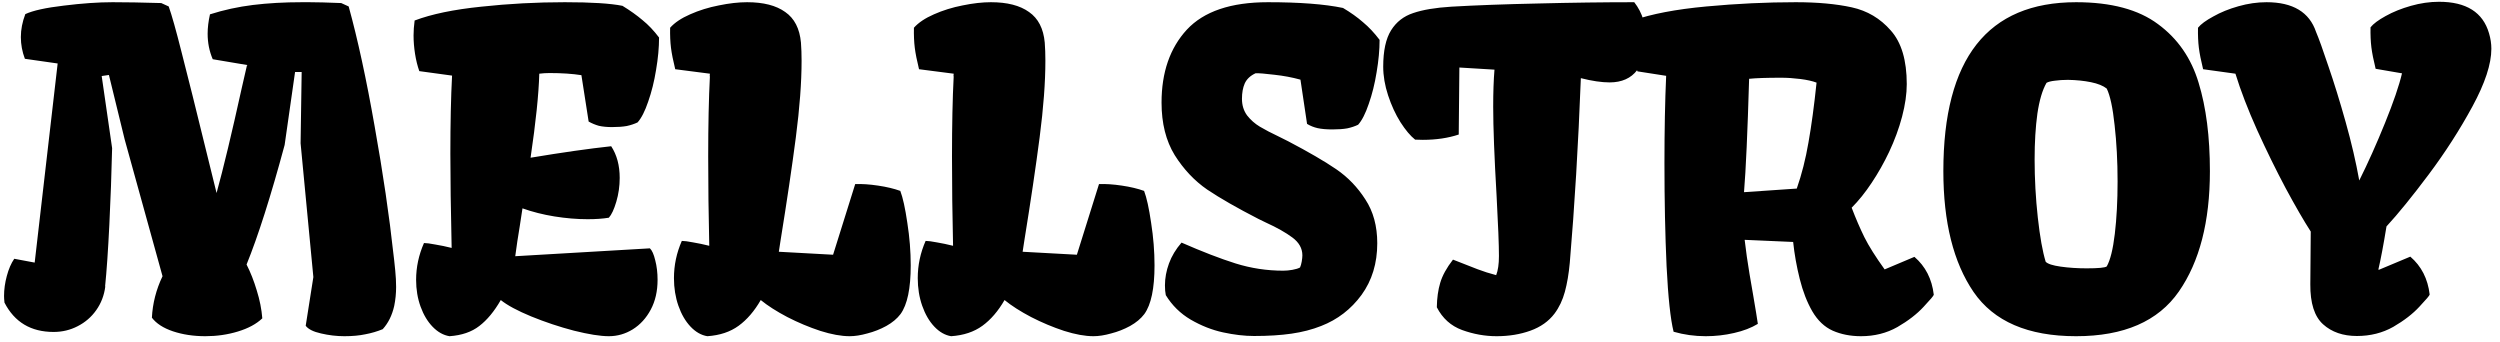 <svg width="241" height="33" viewBox="0 0 241 33" fill="none" xmlns="http://www.w3.org/2000/svg">
<path d="M0.39 28.534C0.39 27.905 0.479 27.263 0.656 26.606C0.834 25.936 1.073 25.383 1.374 24.945L3.343 25.314L5.558 6.119L2.399 5.668C2.14 4.984 2.01 4.287 2.01 3.576C2.01 2.852 2.153 2.113 2.44 1.361C3.165 1.02 4.402 0.746 6.152 0.541C7.916 0.322 9.481 0.213 10.849 0.213C12.12 0.213 13.685 0.24 15.545 0.295L16.263 0.623C16.564 1.471 16.974 2.927 17.493 4.991C18.026 7.042 18.929 10.665 20.2 15.86C20.405 16.667 20.631 17.583 20.877 18.608C21.533 16.23 22.34 12.866 23.297 8.519L23.81 6.283H23.912L20.508 5.709C20.18 4.943 20.016 4.123 20.016 3.248C20.016 2.674 20.091 2.052 20.241 1.382C21.567 0.958 22.948 0.657 24.384 0.479C25.833 0.302 27.412 0.213 29.121 0.213H29.798C30.523 0.213 31.555 0.24 32.895 0.295L33.612 0.623C34.487 3.795 35.321 7.644 36.114 12.169C36.921 16.681 37.529 20.823 37.94 24.597L38.001 25.109C38.015 25.205 38.049 25.533 38.103 26.094C38.158 26.641 38.185 27.167 38.185 27.673C38.185 28.288 38.124 28.896 38.001 29.498C37.796 30.4 37.427 31.145 36.894 31.733C36.36 31.952 35.8 32.116 35.212 32.226C34.638 32.349 33.968 32.41 33.202 32.41C32.45 32.41 31.698 32.321 30.946 32.144C30.208 31.98 29.716 31.733 29.47 31.405L30.208 26.709L28.977 13.81L29.08 6.939H28.444L27.439 13.974C26.1 18.936 24.876 22.778 23.769 25.499C24.151 26.251 24.48 27.085 24.753 28.001C25.04 28.917 25.218 29.812 25.286 30.688C24.712 31.234 23.926 31.658 22.928 31.959C21.943 32.26 20.898 32.41 19.79 32.41C18.655 32.41 17.616 32.253 16.673 31.939C15.743 31.624 15.066 31.186 14.643 30.626C14.711 29.245 15.053 27.912 15.668 26.627L12.018 13.44L10.5 7.227L9.803 7.329L10.808 14.281C10.753 16.701 10.664 19.162 10.541 21.664C10.418 24.166 10.281 26.148 10.131 27.611H10.151C10.042 28.473 9.748 29.238 9.27 29.908C8.805 30.564 8.21 31.077 7.485 31.446C6.774 31.815 6.002 32 5.168 32C2.98 32 1.401 31.057 0.431 29.17C0.403 28.896 0.39 28.685 0.39 28.534ZM40.113 26.976C40.113 25.759 40.366 24.576 40.872 23.428C41.105 23.428 41.467 23.476 41.959 23.571C42.465 23.653 42.991 23.763 43.538 23.899C43.456 20.208 43.415 17.18 43.415 14.815C43.415 11.875 43.47 9.366 43.579 7.288L40.421 6.857C40.243 6.352 40.106 5.798 40.011 5.196C39.915 4.581 39.867 3.986 39.867 3.412C39.867 2.975 39.901 2.496 39.97 1.977C41.597 1.361 43.736 0.917 46.389 0.644C49.055 0.356 51.741 0.213 54.448 0.213C57.005 0.213 58.857 0.329 60.006 0.562C60.744 1.013 61.387 1.471 61.934 1.936C62.494 2.387 63.027 2.947 63.533 3.617C63.533 4.574 63.438 5.613 63.246 6.734C63.068 7.842 62.815 8.86 62.487 9.79C62.173 10.72 61.831 11.39 61.462 11.8C61.148 11.95 60.799 12.066 60.416 12.148C60.033 12.217 59.562 12.251 59.001 12.251C58.509 12.251 58.085 12.21 57.73 12.128C57.388 12.032 57.06 11.896 56.745 11.718L56.048 7.247C55.187 7.11 54.161 7.042 52.972 7.042C52.644 7.042 52.315 7.062 51.987 7.104C51.933 9.086 51.652 11.786 51.147 15.204C54.182 14.698 56.773 14.329 58.919 14.097C59.466 14.931 59.739 15.949 59.739 17.152C59.739 17.945 59.63 18.711 59.411 19.449C59.192 20.188 58.953 20.7 58.693 20.987C58.119 21.083 57.435 21.131 56.643 21.131C55.617 21.131 54.551 21.042 53.443 20.864C52.35 20.686 51.324 20.427 50.367 20.085L50.101 21.828C49.937 22.799 49.793 23.756 49.67 24.699L62.651 23.94C62.856 24.132 63.027 24.515 63.164 25.089C63.315 25.663 63.39 26.292 63.39 26.976C63.39 28.069 63.171 29.026 62.733 29.847C62.296 30.667 61.715 31.303 60.99 31.754C60.279 32.191 59.514 32.41 58.693 32.41C57.873 32.41 56.752 32.232 55.33 31.877C53.922 31.508 52.548 31.05 51.208 30.503C49.882 29.956 48.904 29.43 48.275 28.924C47.647 30.018 46.956 30.852 46.204 31.426C45.466 32 44.509 32.328 43.333 32.41C42.745 32.315 42.205 32.014 41.713 31.508C41.221 31.002 40.831 30.352 40.544 29.56C40.257 28.767 40.113 27.905 40.113 26.976ZM64.969 26.811C64.969 25.567 65.222 24.371 65.728 23.223C65.96 23.223 66.322 23.27 66.814 23.366C67.307 23.448 67.826 23.558 68.373 23.694C68.305 20.755 68.27 17.884 68.27 15.081C68.27 12.06 68.325 9.482 68.435 7.35H68.414L68.435 7.104L65.092 6.673C64.887 5.839 64.75 5.148 64.682 4.602C64.613 4.041 64.586 3.398 64.6 2.674C65.037 2.182 65.68 1.751 66.527 1.382C67.389 0.999 68.311 0.712 69.296 0.521C70.294 0.315 71.203 0.213 72.023 0.213C73.596 0.213 74.819 0.527 75.694 1.156C76.583 1.771 77.089 2.756 77.212 4.109C77.253 4.643 77.273 5.224 77.273 5.853C77.273 7.931 77.089 10.392 76.72 13.235C76.351 16.079 75.858 19.401 75.243 23.202L75.079 24.269L80.309 24.556L82.441 17.747C83.084 17.72 83.815 17.768 84.636 17.891C85.47 18.014 86.188 18.185 86.789 18.403C87.035 19.046 87.261 20.071 87.466 21.48C87.685 22.874 87.794 24.241 87.794 25.581C87.794 27.81 87.466 29.375 86.81 30.277C86.481 30.715 86.023 31.098 85.436 31.426C84.861 31.74 84.253 31.98 83.61 32.144C82.981 32.321 82.414 32.41 81.908 32.41C81.102 32.41 80.158 32.239 79.078 31.898C77.998 31.542 76.939 31.098 75.899 30.564C74.86 30.018 74.006 29.471 73.336 28.924C72.721 29.99 72.01 30.817 71.203 31.405C70.397 31.993 69.392 32.328 68.189 32.41C67.601 32.315 67.061 32.007 66.568 31.487C66.076 30.968 65.686 30.298 65.399 29.477C65.112 28.657 64.969 27.769 64.969 26.811ZM88.471 26.811C88.471 25.567 88.724 24.371 89.23 23.223C89.462 23.223 89.824 23.27 90.316 23.366C90.809 23.448 91.328 23.558 91.875 23.694C91.807 20.755 91.772 17.884 91.772 15.081C91.772 12.06 91.827 9.482 91.936 7.35H91.916L91.936 7.104L88.594 6.673C88.389 5.839 88.252 5.148 88.184 4.602C88.115 4.041 88.088 3.398 88.102 2.674C88.539 2.182 89.182 1.751 90.029 1.382C90.891 0.999 91.814 0.712 92.798 0.521C93.796 0.315 94.705 0.213 95.525 0.213C97.098 0.213 98.321 0.527 99.196 1.156C100.085 1.771 100.591 2.756 100.714 4.109C100.755 4.643 100.775 5.224 100.775 5.853C100.775 7.931 100.591 10.392 100.222 13.235C99.853 16.079 99.36 19.401 98.745 23.202L98.581 24.269L103.811 24.556L105.943 17.747C106.586 17.72 107.317 17.768 108.138 17.891C108.972 18.014 109.689 18.185 110.291 18.403C110.537 19.046 110.763 20.071 110.968 21.48C111.187 22.874 111.296 24.241 111.296 25.581C111.296 27.81 110.968 29.375 110.312 30.277C109.983 30.715 109.525 31.098 108.938 31.426C108.363 31.74 107.755 31.98 107.112 32.144C106.483 32.321 105.916 32.41 105.41 32.41C104.604 32.41 103.66 32.239 102.58 31.898C101.5 31.542 100.44 31.098 99.401 30.564C98.362 30.018 97.508 29.471 96.838 28.924C96.223 29.99 95.512 30.817 94.705 31.405C93.898 31.993 92.894 32.328 91.69 32.41C91.103 32.315 90.562 32.007 90.07 31.487C89.578 30.968 89.189 30.298 88.901 29.477C88.614 28.657 88.471 27.769 88.471 26.811ZM112.301 27.509C112.301 26.811 112.431 26.107 112.69 25.396C112.95 24.686 113.354 24.016 113.9 23.387C115.896 24.262 117.633 24.932 119.109 25.396C120.6 25.861 122.131 26.094 123.703 26.094C123.99 26.094 124.284 26.066 124.585 26.012C124.899 25.957 125.146 25.882 125.323 25.786C125.392 25.636 125.446 25.444 125.487 25.212C125.528 24.966 125.549 24.768 125.549 24.617C125.549 23.947 125.228 23.373 124.585 22.895C123.942 22.416 123.095 21.938 122.042 21.459L121.324 21.11C119.273 20.058 117.626 19.114 116.382 18.28C115.151 17.433 114.105 16.325 113.244 14.958C112.396 13.577 111.973 11.889 111.973 9.893C111.973 6.967 112.786 4.622 114.413 2.858C116.054 1.095 118.658 0.213 122.227 0.213C125.275 0.213 127.688 0.397 129.466 0.767C130.204 1.204 130.847 1.662 131.394 2.141C131.954 2.605 132.487 3.173 132.993 3.843C132.993 4.8 132.897 5.839 132.706 6.96C132.528 8.067 132.275 9.086 131.947 10.016C131.633 10.945 131.291 11.615 130.922 12.025C130.607 12.176 130.259 12.292 129.876 12.374C129.493 12.442 129.021 12.477 128.461 12.477C127.873 12.477 127.395 12.435 127.025 12.354C126.656 12.271 126.314 12.135 126 11.943L125.364 7.678C124.571 7.459 123.73 7.302 122.842 7.206C121.953 7.097 121.352 7.049 121.037 7.062C120.531 7.295 120.183 7.623 119.991 8.047C119.813 8.457 119.725 8.949 119.725 9.523C119.725 10.139 119.889 10.672 120.217 11.123C120.559 11.56 120.969 11.923 121.447 12.21C121.926 12.497 122.541 12.818 123.293 13.174L124.195 13.625C126.15 14.65 127.688 15.546 128.81 16.311C129.931 17.077 130.867 18.048 131.619 19.224C132.385 20.386 132.768 21.794 132.768 23.448C132.768 25.376 132.262 27.037 131.25 28.432C130.238 29.812 128.939 30.811 127.354 31.426C126.492 31.768 125.542 32.014 124.503 32.164C123.464 32.315 122.261 32.39 120.894 32.39C119.964 32.39 118.966 32.273 117.899 32.041C116.833 31.809 115.794 31.398 114.782 30.811C113.784 30.223 112.984 29.436 112.383 28.452C112.328 28.192 112.301 27.878 112.301 27.509ZM140.068 25.027C141.066 25.424 141.853 25.731 142.427 25.95C143.001 26.169 143.603 26.36 144.231 26.524C144.409 26.073 144.498 25.458 144.498 24.679C144.498 23.626 144.423 21.698 144.272 18.895C144.054 15.149 143.944 12.278 143.944 10.282C143.944 8.901 143.985 7.712 144.067 6.714L140.684 6.509L140.622 12.969C139.597 13.31 138.441 13.481 137.156 13.481C136.828 13.481 136.582 13.475 136.418 13.461C135.967 13.105 135.495 12.545 135.003 11.779C134.524 11.014 134.128 10.152 133.813 9.195C133.499 8.238 133.342 7.315 133.342 6.427C133.342 4.896 133.595 3.727 134.101 2.92C134.606 2.113 135.317 1.56 136.233 1.259C137.149 0.944 138.373 0.739 139.904 0.644C142.283 0.507 145.079 0.404 148.292 0.336C151.519 0.254 154.602 0.213 157.541 0.213C157.938 0.719 158.231 1.286 158.423 1.915C158.628 2.544 158.73 3.173 158.73 3.802C158.73 4.978 158.43 5.962 157.828 6.755C157.227 7.548 156.338 7.944 155.162 7.944C154.396 7.944 153.474 7.808 152.394 7.534C152.147 13.96 151.792 19.894 151.327 25.335C151.231 26.388 151.074 27.317 150.855 28.124C150.637 28.931 150.302 29.635 149.851 30.236C149.29 30.975 148.518 31.521 147.533 31.877C146.549 32.232 145.462 32.41 144.272 32.41C143.151 32.41 142.044 32.212 140.95 31.815C139.87 31.419 139.057 30.688 138.51 29.621C138.523 28.732 138.633 27.946 138.838 27.263C139.043 26.565 139.453 25.82 140.068 25.027ZM160.453 15.717C160.453 12.559 160.508 9.756 160.617 7.309L157.849 6.878C157.671 6.372 157.534 5.812 157.438 5.196C157.343 4.581 157.295 3.986 157.295 3.412C157.295 2.975 157.329 2.496 157.397 1.977C159.188 1.348 161.554 0.896 164.493 0.623C167.433 0.35 170.304 0.213 173.106 0.213C175.198 0.213 176.996 0.377 178.5 0.705C180.004 1.033 181.262 1.778 182.273 2.94C183.299 4.089 183.812 5.812 183.812 8.108C183.812 9.052 183.661 10.098 183.36 11.246C183.06 12.381 182.643 13.516 182.109 14.65C181.617 15.69 181.057 16.681 180.428 17.624C179.812 18.554 179.17 19.354 178.5 20.023C178.896 21.062 179.307 22.013 179.73 22.874C180.154 23.722 180.804 24.754 181.679 25.971L184.55 24.761C185.616 25.677 186.238 26.894 186.416 28.411C186.416 28.493 186.088 28.883 185.432 29.58C184.789 30.277 183.948 30.927 182.909 31.528C181.87 32.116 180.701 32.41 179.402 32.41C178.391 32.41 177.481 32.232 176.675 31.877C175.882 31.521 175.226 30.899 174.706 30.011C174.2 29.136 173.797 28.097 173.496 26.894C173.195 25.69 172.983 24.501 172.86 23.325L168.185 23.12C168.308 24.186 168.465 25.287 168.656 26.422C168.848 27.543 168.964 28.22 169.005 28.452C169.237 29.806 169.388 30.729 169.456 31.221C168.827 31.604 168.062 31.898 167.159 32.102C166.271 32.308 165.361 32.41 164.432 32.41C163.365 32.41 162.333 32.267 161.335 31.98C161.034 30.776 160.809 28.671 160.658 25.663C160.521 22.642 160.453 19.326 160.453 15.717ZM173.209 18.178C173.688 16.811 174.063 15.327 174.337 13.727C174.624 12.114 174.884 10.193 175.116 7.965C174.72 7.814 174.2 7.698 173.558 7.616C172.915 7.534 172.293 7.493 171.691 7.493C170.324 7.493 169.299 7.527 168.615 7.596C168.465 12.736 168.301 16.38 168.123 18.526L173.209 18.178ZM187.339 16.496C187.339 5.641 191.604 0.213 200.136 0.213C203.513 0.213 206.145 0.917 208.031 2.325C209.932 3.72 211.237 5.606 211.948 7.985C212.673 10.351 213.035 13.188 213.035 16.496C213.035 21.363 212.037 25.232 210.041 28.104C208.045 30.975 204.743 32.41 200.136 32.41C195.501 32.41 192.206 30.988 190.251 28.145C188.31 25.301 187.339 21.418 187.339 16.496ZM201.161 25.868C202.282 25.868 202.925 25.807 203.089 25.684C203.431 25.082 203.69 24.036 203.868 22.546C204.046 21.042 204.135 19.36 204.135 17.501C204.135 15.546 204.039 13.734 203.848 12.066C203.67 10.385 203.417 9.209 203.089 8.539C202.747 8.266 202.241 8.061 201.571 7.924C200.901 7.787 200.163 7.712 199.356 7.698C198.892 7.698 198.468 7.726 198.085 7.78C197.716 7.821 197.449 7.89 197.285 7.985C196.889 8.669 196.595 9.66 196.403 10.959C196.226 12.244 196.137 13.714 196.137 15.368C196.137 17.241 196.239 19.107 196.444 20.967C196.649 22.826 196.902 24.248 197.203 25.232C197.395 25.438 197.88 25.595 198.659 25.704C199.438 25.814 200.272 25.868 201.161 25.868ZM222.756 22.32C222.086 21.281 221.279 19.887 220.336 18.137C219.406 16.387 218.49 14.521 217.588 12.538C216.699 10.556 216.002 8.744 215.496 7.104L212.379 6.673C212.174 5.839 212.037 5.148 211.969 4.602C211.9 4.041 211.873 3.398 211.887 2.674C212.16 2.332 212.652 1.97 213.363 1.587C214.061 1.19 214.867 0.862 215.783 0.603C216.699 0.343 217.602 0.213 218.49 0.213C221.033 0.213 222.626 1.17 223.269 3.084C223.528 3.686 223.925 4.786 224.458 6.386C225.005 7.972 225.559 9.763 226.119 11.759C226.68 13.755 227.117 15.635 227.432 17.398C228.266 15.73 229.093 13.885 229.913 11.861C230.733 9.838 231.28 8.238 231.554 7.062H231.513L229.011 6.632C228.806 5.798 228.669 5.107 228.601 4.561C228.532 4 228.505 3.357 228.519 2.633C228.792 2.291 229.277 1.929 229.975 1.546C230.686 1.149 231.499 0.821 232.415 0.562C233.331 0.302 234.233 0.172 235.122 0.172C237.747 0.172 239.354 1.184 239.941 3.207C240.092 3.713 240.167 4.212 240.167 4.704C240.167 6.167 239.559 8.02 238.342 10.262C237.125 12.504 235.724 14.685 234.138 16.804C232.552 18.923 231.191 20.598 230.057 21.828C229.77 23.592 229.51 24.973 229.277 25.971L229.318 26.012L232.354 24.74C233.42 25.656 234.042 26.873 234.22 28.391C234.22 28.473 233.892 28.862 233.235 29.56C232.593 30.257 231.752 30.906 230.713 31.508C229.674 32.096 228.505 32.39 227.206 32.39C225.866 32.39 224.779 32.014 223.945 31.262C223.111 30.51 222.701 29.225 222.715 27.406L222.756 22.32Z" fill="black"/>
</svg>
